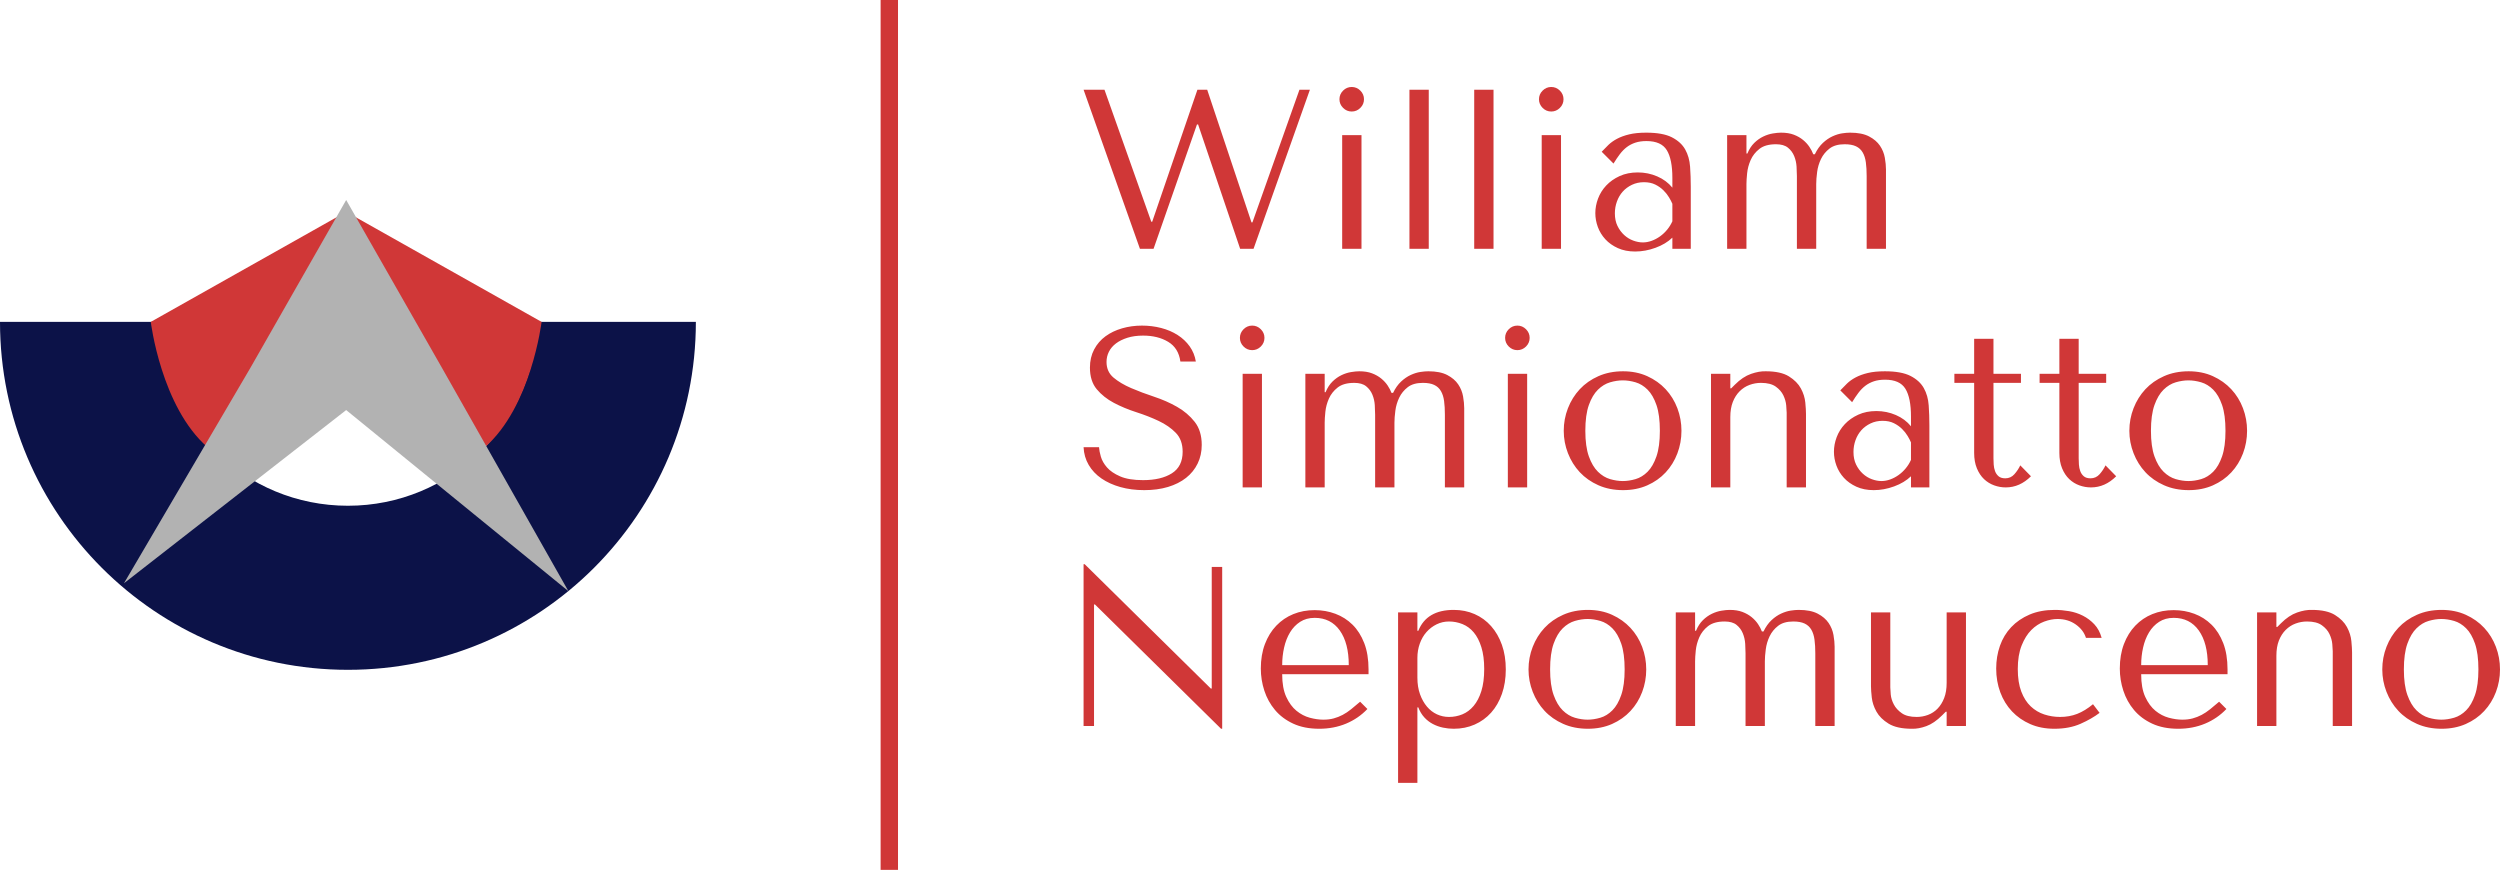 <svg viewBox='419.779 71.444 326.478 113.593' width='326.478' height='113.593' xmlns='http://www.w3.org/2000/svg' xmlns:xlink='http://www.w3.org/1999/xlink' preserveAspectRatio='none'><defs></defs><style>.aIptOCySncolors-0f5d2944b-55bc-4617-8e61-41abde7f02a0 {fill:#0C1248;fill-opacity:1;}.aIptOCySncolors-1f5d2944b-55bc-4617-8e61-41abde7f02a0 {fill:#D03737;fill-opacity:1;}.aIptOCySncolors-2f5d2944b-55bc-4617-8e61-41abde7f02a0 {fill:#B2B2B2;fill-opacity:1;}.aIptOCySncolors-3f5d2944b-55bc-4617-8e61-41abde7f02a0 {fill:#72849C;fill-opacity:1;}.aIptOCySncolors-4f5d2944b-55bc-4617-8e61-41abde7f02a0 {fill:#6F6F6F;fill-opacity:1;}.aIptOCySncolors-5f5d2944b-55bc-4617-8e61-41abde7f02a0 {fill:#860C0C;fill-opacity:1;}.aIptOCySncolors-6f5d2944b-55bc-4617-8e61-41abde7f02a0 {fill:#650E0E;fill-opacity:1;}.aIptOCySncolors-7f5d2944b-55bc-4617-8e61-41abde7f02a0 {fill:#373B59;fill-opacity:1;}.companyNamef5d2944b-55bc-4617-8e61-41abde7f02a0 {fill:#D03737;fill-opacity:1;}.icon3-strf5d2944b-55bc-4617-8e61-41abde7f02a0 {stroke:#B2B2B2;stroke-opacity:1;}.shapeStroke-strf5d2944b-55bc-4617-8e61-41abde7f02a0 {stroke:#0C1248;stroke-opacity:1;}</style><g opacity='1' transform='rotate(0 419.779 97.563)'> <svg width='90.874' height='61.354' x='419.779' y='97.563' version='1.1' preserveAspectRatio='none' viewBox='12.308 31.333 176.258 119'> <g transform='matrix(1 0 0 1 0 0)' ><g><path data-color='1' d='M148.416 62.205c-.791 25.847-21.94 46.571-47.979 46.571S53.248 88.052 52.458 62.205h-40.15c0 48.672 39.457 88.128 88.129 88.128s88.129-39.456 88.129-88.128h-40.15z' class='aIptOCySncolors-0f5d2944b-55bc-4617-8e61-41abde7f02a0'></path><path data-color='2' d='M99.994 34.331l1.213 1.698s33.576 57.045 33.871 57.955c11.793-10.22 14.41-31.779 14.41-31.779L99.994 34.331z' class='aIptOCySncolors-1f5d2944b-55bc-4617-8e61-41abde7f02a0'></path><path data-color='2' d='M64.91 93.984c.295-.91 33.871-57.955 33.871-57.955l1.213-1.698L50.5 62.205s2.617 21.559 14.41 31.779z' class='aIptOCySncolors-1f5d2944b-55bc-4617-8e61-41abde7f02a0'></path><path data-color='3' d='M99.994 31.333l24.262 42.516 32.025 56.558-56.287-45.869-56.287 43.875 32.025-54.564 24.262-42.516z' class='aIptOCySncolors-2f5d2944b-55bc-4617-8e61-41abde7f02a0'></path></g></g> </svg> </g><g opacity='1' transform='rotate(0 561.284 82.803)'> <svg width='184.973' height='90.874' x='561.284' y='82.803' version='1.1' preserveAspectRatio='none' viewBox='4.8 -28.48 249.32 122.48'> <g transform='matrix(1 0 0 1 0 0)' class='companyNamef5d2944b-55bc-4617-8e61-41abde7f02a0'><path id='id-f5d2944b-55bc-4617-8e61-41abde7f02a0D6z1nYkh27' d='M8.48-28L4.80-28L14.72 0L17.12 0L24.76-21.88L24.96-21.88L32.36 0L34.72 0L44.64-28L42.80-28L34.52-4.64L34.36-4.64L26.56-28L24.84-28L16.88-4.76L16.72-4.76L8.48-28Z M53.72-20L50.32-20L50.32 0L53.72 0L53.72-20ZM49.84-26.32L49.84-26.32Q49.84-25.44 50.48-24.80Q51.12-24.16 52-24.16L52-24.16Q52.88-24.16 53.52-24.80Q54.16-25.44 54.16-26.32L54.16-26.32Q54.16-27.20 53.52-27.84Q52.88-28.48 52-28.48L52-28.48Q51.12-28.48 50.48-27.84Q49.84-27.20 49.84-26.32Z M65.56 0L65.56-28L62.16-28L62.16 0L65.56 0Z M76.96 0L76.96-28L73.56-28L73.56 0L76.96 0Z M88.84-20L85.44-20L85.44 0L88.84 0L88.84-20ZM84.96-26.32L84.96-26.32Q84.96-25.44 85.60-24.80Q86.24-24.16 87.12-24.16L87.12-24.16Q88.00-24.16 88.64-24.80Q89.28-25.44 89.28-26.32L89.28-26.32Q89.28-27.20 88.64-27.84Q88.00-28.48 87.12-28.48L87.12-28.48Q86.24-28.48 85.60-27.84Q84.96-27.20 84.96-26.32Z M103.84-20.44L103.84-20.44Q106.76-20.44 108.36-19.62Q109.96-18.80 110.70-17.48Q111.44-16.16 111.56-14.44Q111.68-12.72 111.68-10.92L111.68-10.92L111.68 0L108.44 0L108.44-1.96Q107.28-0.84 105.48-0.18Q103.68 0.48 101.88 0.48L101.88 0.48Q100.16 0.48 98.84-0.12Q97.52-0.72 96.64-1.68Q95.76-2.64 95.32-3.84Q94.88-5.04 94.88-6.28L94.88-6.28Q94.88-7.56 95.36-8.84Q95.84-10.12 96.80-11.14Q97.76-12.16 99.16-12.80Q100.56-13.44 102.36-13.44L102.36-13.44Q104.16-13.44 105.78-12.74Q107.40-12.04 108.44-10.76L108.44-10.76L108.44-12.48Q108.44-15.76 107.46-17.36Q106.48-18.96 103.88-18.96L103.88-18.96Q102.76-18.96 101.92-18.68Q101.08-18.40 100.42-17.90Q99.76-17.40 99.20-16.66Q98.64-15.92 98.08-15L98.08-15L96-17.08Q96.56-17.68 97.18-18.28Q97.80-18.88 98.70-19.36Q99.60-19.84 100.84-20.14Q102.08-20.44 103.84-20.44ZM108.44-4.84L108.44-7.92Q108.24-8.40 107.86-9.04Q107.48-9.68 106.88-10.28Q106.28-10.88 105.44-11.30Q104.60-11.72 103.44-11.72L103.44-11.72Q102.28-11.72 101.32-11.26Q100.36-10.80 99.70-10.06Q99.04-9.32 98.68-8.32Q98.32-7.32 98.32-6.24L98.32-6.24Q98.32-4.96 98.78-4.02Q99.24-3.08 99.96-2.42Q100.68-1.76 101.56-1.44Q102.44-1.12 103.24-1.12L103.24-1.12Q104-1.12 104.78-1.40Q105.56-1.68 106.26-2.18Q106.96-2.68 107.52-3.36Q108.08-4.04 108.44-4.84L108.44-4.84Z M118.08 0L121.48 0L121.48-11.40Q121.48-12.12 121.60-13.30Q121.72-14.48 122.22-15.62Q122.72-16.76 123.76-17.58Q124.80-18.40 126.68-18.40L126.68-18.40Q128.04-18.40 128.78-17.80Q129.52-17.20 129.88-16.32Q130.24-15.44 130.30-14.48Q130.36-13.52 130.36-12.80L130.36-12.80L130.36 0L133.76 0L133.76-11.40Q133.76-12.28 133.92-13.50Q134.08-14.72 134.60-15.80Q135.12-16.88 136.10-17.64Q137.08-18.40 138.76-18.40L138.76-18.40Q140-18.40 140.76-18.04Q141.52-17.68 141.94-16.96Q142.36-16.24 142.50-15.20Q142.64-14.16 142.64-12.80L142.64-12.80L142.64 0L146.04 0L146.04-13.96Q146.04-14.88 145.84-16.02Q145.64-17.16 144.98-18.14Q144.32-19.12 143.06-19.78Q141.80-20.44 139.72-20.44L139.72-20.44Q139.12-20.44 138.32-20.32Q137.52-20.20 136.64-19.80Q135.76-19.40 134.94-18.64Q134.12-17.88 133.52-16.64L133.52-16.64L133.24-16.64Q133-17.28 132.56-17.94Q132.12-18.60 131.44-19.16Q130.76-19.72 129.82-20.08Q128.88-20.44 127.56-20.44L127.56-20.44Q126.96-20.44 126.12-20.30Q125.28-20.16 124.44-19.76Q123.60-19.36 122.86-18.64Q122.12-17.92 121.64-16.76L121.64-16.76L121.48-16.76L121.48-20L118.08-20L118.08 0Z M7.52 34.92L4.80 34.92Q4.88 36.64 5.70 38.04Q6.52 39.44 7.94 40.42Q9.36 41.40 11.28 41.94Q13.20 42.48 15.48 42.48L15.48 42.48Q17.80 42.48 19.66 41.92Q21.52 41.36 22.84 40.32Q24.16 39.28 24.88 37.80Q25.60 36.32 25.60 34.52L25.60 34.52Q25.60 32.04 24.36 30.46Q23.12 28.88 21.26 27.82Q19.40 26.76 17.22 26.04Q15.04 25.32 13.18 24.52Q11.32 23.72 10.08 22.68Q8.84 21.64 8.84 19.92L8.84 19.92Q8.84 18.96 9.26 18.12Q9.68 17.28 10.50 16.66Q11.32 16.04 12.52 15.66Q13.72 15.28 15.28 15.28L15.28 15.28Q17.88 15.28 19.70 16.38Q21.52 17.48 21.84 19.84L21.84 19.84L24.56 19.84Q24.32 18.36 23.48 17.18Q22.64 16 21.36 15.18Q20.08 14.36 18.46 13.94Q16.84 13.52 15.08 13.52L15.08 13.52Q13.24 13.52 11.58 14Q9.92 14.48 8.66 15.40Q7.40 16.32 6.66 17.72Q5.92 19.12 5.92 20.92L5.92 20.92Q5.92 23.28 7.12 24.72Q8.32 26.16 10.14 27.12Q11.96 28.08 14.08 28.76Q16.20 29.44 18.02 30.30Q19.84 31.16 21.04 32.40Q22.24 33.64 22.24 35.72L22.24 35.72Q22.24 38.32 20.34 39.52Q18.44 40.72 15.28 40.72L15.28 40.72Q12.76 40.72 11.24 40.06Q9.72 39.40 8.92 38.48Q8.12 37.56 7.84 36.58Q7.56 35.60 7.52 34.92L7.52 34.92Z M36.20 22L32.80 22L32.80 42L36.20 42L36.20 22ZM32.32 15.68L32.32 15.68Q32.32 16.56 32.96 17.20Q33.60 17.84 34.48 17.84L34.48 17.84Q35.36 17.84 36 17.20Q36.64 16.56 36.64 15.68L36.64 15.68Q36.64 14.80 36 14.16Q35.36 13.52 34.48 13.52L34.48 13.52Q33.60 13.52 32.96 14.16Q32.32 14.80 32.32 15.68Z M43.84 42L47.24 42L47.24 30.60Q47.24 29.88 47.36 28.70Q47.48 27.52 47.98 26.38Q48.48 25.24 49.52 24.42Q50.56 23.60 52.44 23.60L52.44 23.60Q53.80 23.60 54.54 24.20Q55.28 24.80 55.64 25.68Q56 26.56 56.06 27.52Q56.12 28.48 56.12 29.20L56.12 29.20L56.12 42L59.52 42L59.52 30.60Q59.52 29.72 59.68 28.50Q59.84 27.28 60.36 26.20Q60.88 25.12 61.86 24.36Q62.84 23.60 64.52 23.60L64.52 23.60Q65.76 23.60 66.52 23.96Q67.28 24.32 67.70 25.04Q68.12 25.76 68.26 26.80Q68.40 27.84 68.40 29.20L68.40 29.20L68.40 42L71.80 42L71.80 28.04Q71.80 27.12 71.60 25.98Q71.40 24.84 70.74 23.86Q70.08 22.88 68.82 22.22Q67.56 21.56 65.48 21.56L65.48 21.56Q64.88 21.56 64.08 21.68Q63.28 21.80 62.40 22.20Q61.52 22.60 60.70 23.36Q59.88 24.12 59.28 25.36L59.28 25.36L59 25.36Q58.76 24.72 58.32 24.06Q57.88 23.40 57.20 22.84Q56.52 22.28 55.58 21.92Q54.64 21.56 53.32 21.56L53.32 21.56Q52.72 21.56 51.88 21.70Q51.04 21.84 50.20 22.24Q49.36 22.64 48.62 23.36Q47.88 24.08 47.40 25.24L47.40 25.24L47.24 25.24L47.24 22L43.84 22L43.84 42Z M82.88 22L79.48 22L79.48 42L82.88 42L82.88 22ZM79 15.68L79 15.68Q79 16.56 79.64 17.20Q80.28 17.84 81.16 17.84L81.16 17.84Q82.04 17.84 82.68 17.20Q83.32 16.56 83.32 15.68L83.32 15.68Q83.32 14.80 82.68 14.16Q82.04 13.52 81.16 13.52L81.16 13.52Q80.28 13.52 79.64 14.16Q79 14.80 79 15.68Z M110.04 32.04L110.04 32.04Q110.04 34.12 109.32 36.02Q108.60 37.92 107.26 39.36Q105.92 40.80 104.02 41.64Q102.12 42.48 99.76 42.48L99.76 42.48Q97.36 42.48 95.42 41.62Q93.48 40.76 92.14 39.32Q90.80 37.88 90.06 35.98Q89.32 34.08 89.32 32.04L89.32 32.04Q89.32 29.96 90.06 28.06Q90.80 26.16 92.14 24.72Q93.48 23.28 95.42 22.42Q97.36 21.56 99.76 21.56L99.76 21.56Q102.12 21.56 104.02 22.42Q105.92 23.28 107.26 24.72Q108.60 26.16 109.32 28.06Q110.04 29.96 110.04 32.04ZM106.24 32.04L106.24 32.04Q106.24 29.24 105.64 27.50Q105.04 25.76 104.08 24.80Q103.12 23.84 101.96 23.50Q100.80 23.16 99.72 23.16L99.72 23.16Q98.64 23.16 97.48 23.50Q96.32 23.84 95.34 24.80Q94.36 25.76 93.74 27.50Q93.12 29.24 93.12 32.04L93.12 32.04Q93.12 34.80 93.74 36.54Q94.36 38.28 95.34 39.24Q96.32 40.20 97.48 40.54Q98.64 40.88 99.72 40.88L99.72 40.88Q100.80 40.88 101.96 40.54Q103.12 40.20 104.08 39.24Q105.04 38.28 105.64 36.54Q106.24 34.80 106.24 32.04Z M128.56 42L131.96 42L131.96 29.04Q131.96 28.32 131.84 27.06Q131.72 25.80 131.06 24.58Q130.40 23.36 128.96 22.46Q127.52 21.56 124.88 21.56L124.88 21.56Q123.72 21.52 122.28 22.02Q120.84 22.52 119.44 23.92L119.44 23.92L118.80 24.56L118.64 24.56L118.64 22L115.24 22L115.24 42L118.64 42L118.64 29.64Q118.64 28.08 119.08 26.96Q119.52 25.84 120.28 25.08Q121.04 24.32 122.02 23.96Q123 23.60 124.04 23.60L124.04 23.60Q125.72 23.60 126.64 24.26Q127.56 24.92 127.98 25.80Q128.40 26.68 128.48 27.56Q128.56 28.44 128.56 28.84L128.56 28.84L128.56 42Z M145.84 21.56L145.84 21.56Q148.76 21.56 150.36 22.38Q151.96 23.20 152.70 24.52Q153.44 25.84 153.56 27.56Q153.68 29.28 153.68 31.08L153.68 31.08L153.68 42L150.44 42L150.44 40.04Q149.28 41.16 147.48 41.82Q145.68 42.48 143.88 42.48L143.88 42.48Q142.16 42.48 140.84 41.88Q139.52 41.28 138.64 40.32Q137.76 39.36 137.32 38.16Q136.88 36.96 136.88 35.72L136.88 35.72Q136.88 34.44 137.36 33.16Q137.84 31.88 138.80 30.86Q139.76 29.84 141.16 29.20Q142.56 28.56 144.36 28.56L144.36 28.56Q146.16 28.56 147.78 29.26Q149.40 29.96 150.44 31.24L150.44 31.24L150.44 29.52Q150.44 26.24 149.46 24.64Q148.48 23.04 145.88 23.04L145.88 23.04Q144.76 23.04 143.92 23.32Q143.08 23.60 142.42 24.10Q141.76 24.60 141.20 25.34Q140.64 26.08 140.08 27L140.08 27L138 24.92Q138.56 24.32 139.18 23.72Q139.80 23.12 140.70 22.64Q141.60 22.16 142.84 21.86Q144.08 21.56 145.84 21.56ZM150.44 37.16L150.44 34.08Q150.24 33.60 149.86 32.96Q149.48 32.32 148.88 31.72Q148.28 31.12 147.44 30.70Q146.60 30.28 145.44 30.28L145.44 30.28Q144.28 30.28 143.32 30.74Q142.36 31.20 141.70 31.94Q141.04 32.68 140.68 33.68Q140.32 34.68 140.32 35.76L140.32 35.76Q140.32 37.04 140.78 37.98Q141.24 38.92 141.96 39.58Q142.68 40.24 143.56 40.56Q144.44 40.88 145.24 40.88L145.24 40.88Q146 40.88 146.78 40.60Q147.56 40.32 148.26 39.82Q148.96 39.32 149.52 38.64Q150.08 37.96 150.44 37.16L150.44 37.16Z M161.56 23.60L158.08 23.60L158.08 22L161.56 22L161.56 15.84L164.96 15.84L164.96 22L169.80 22L169.80 23.60L164.96 23.60L164.96 36.88Q164.96 37.36 165 37.98Q165.04 38.60 165.24 39.14Q165.44 39.68 165.86 40.04Q166.28 40.40 167.04 40.40L167.04 40.40Q168 40.40 168.64 39.68Q169.28 38.96 169.68 38.12L169.68 38.12L171.56 40.04Q169.60 42 167.12 42L167.12 42Q166.08 42 165.08 41.64Q164.08 41.28 163.30 40.54Q162.52 39.80 162.04 38.64Q161.56 37.48 161.56 35.92L161.56 35.92L161.56 23.60Z M176.56 23.60L173.08 23.60L173.08 22L176.56 22L176.56 15.84L179.96 15.84L179.96 22L184.80 22L184.80 23.60L179.96 23.60L179.96 36.88Q179.96 37.36 180 37.98Q180.04 38.60 180.24 39.14Q180.44 39.68 180.86 40.04Q181.28 40.40 182.04 40.40L182.04 40.40Q183 40.40 183.64 39.68Q184.28 38.96 184.68 38.12L184.68 38.12L186.56 40.04Q184.60 42 182.12 42L182.12 42Q181.08 42 180.08 41.64Q179.08 41.28 178.30 40.54Q177.52 39.80 177.04 38.64Q176.56 37.48 176.56 35.92L176.56 35.92L176.56 23.60Z M209.60 32.04L209.60 32.04Q209.60 34.12 208.88 36.02Q208.16 37.92 206.82 39.36Q205.48 40.80 203.58 41.64Q201.68 42.48 199.32 42.48L199.32 42.48Q196.92 42.48 194.98 41.62Q193.04 40.76 191.70 39.32Q190.36 37.88 189.62 35.98Q188.88 34.08 188.88 32.04L188.88 32.04Q188.88 29.96 189.62 28.06Q190.36 26.16 191.70 24.72Q193.04 23.28 194.98 22.42Q196.92 21.56 199.32 21.56L199.32 21.56Q201.68 21.56 203.58 22.42Q205.48 23.28 206.82 24.72Q208.16 26.16 208.88 28.06Q209.60 29.96 209.60 32.04ZM205.80 32.04L205.80 32.04Q205.80 29.24 205.20 27.50Q204.60 25.76 203.64 24.80Q202.68 23.84 201.52 23.50Q200.36 23.16 199.28 23.16L199.28 23.16Q198.20 23.16 197.04 23.50Q195.88 23.84 194.90 24.80Q193.92 25.76 193.30 27.50Q192.68 29.24 192.68 32.04L192.68 32.04Q192.68 34.80 193.30 36.54Q193.92 38.28 194.90 39.24Q195.88 40.20 197.04 40.54Q198.20 40.88 199.28 40.88L199.28 40.88Q200.36 40.88 201.52 40.54Q202.68 40.20 203.64 39.24Q204.60 38.28 205.20 36.54Q205.80 34.80 205.80 32.04Z M29.20 56L27.36 56L27.36 77.40L27.20 77.40L5 55.52L4.80 55.52L4.80 84L6.64 84L6.64 62.60L6.80 62.60L29 84.48L29.20 84.48L29.20 56Z M39.76 74.88L54.96 74.88L54.96 74.04Q54.96 71.36 54.20 69.40Q53.44 67.44 52.14 66.16Q50.84 64.88 49.12 64.24Q47.40 63.60 45.48 63.60L45.48 63.60Q43.44 63.60 41.72 64.30Q40 65 38.72 66.34Q37.44 67.68 36.72 69.58Q36 71.48 36 73.88L36 73.88Q36 75.88 36.62 77.78Q37.24 79.68 38.50 81.18Q39.76 82.68 41.70 83.58Q43.64 84.48 46.28 84.48L46.28 84.48Q48.84 84.48 51 83.58Q53.16 82.68 54.76 81L54.76 81L53.48 79.72Q52.64 80.44 51.90 81.04Q51.16 81.64 50.40 82.04Q49.64 82.44 48.82 82.66Q48 82.88 47 82.88L47 82.88Q45.88 82.88 44.62 82.54Q43.36 82.20 42.28 81.32Q41.20 80.44 40.48 78.88Q39.76 77.32 39.76 74.88L39.76 74.88ZM51.48 73.28L39.76 73.28Q39.76 71.68 40.10 70.18Q40.44 68.68 41.14 67.52Q41.84 66.36 42.92 65.66Q44 64.96 45.48 64.96L45.48 64.96Q48.32 64.96 49.90 67.18Q51.48 69.40 51.48 73.28L51.48 73.28Z M60.16 64L60.16 94L63.56 94L63.56 80.72L63.72 80.72Q64.12 81.76 64.78 82.48Q65.44 83.20 66.28 83.64Q67.12 84.08 68.06 84.28Q69 84.48 69.96 84.48L69.96 84.48Q71.96 84.48 73.64 83.74Q75.32 83 76.54 81.64Q77.76 80.28 78.44 78.34Q79.12 76.40 79.12 74.04L79.12 74.04Q79.12 71.64 78.44 69.72Q77.76 67.80 76.54 66.42Q75.32 65.04 73.64 64.30Q71.96 63.56 69.96 63.56L69.96 63.56Q65.20 63.56 63.72 67.24L63.72 67.24L63.56 67.24L63.56 64L60.16 64ZM63.56 75.48L63.56 72Q63.56 70.68 63.98 69.50Q64.40 68.32 65.16 67.46Q65.92 66.60 66.94 66.10Q67.96 65.60 69.12 65.60L69.12 65.60Q70.36 65.60 71.50 66.06Q72.64 66.52 73.48 67.52Q74.32 68.52 74.82 70.12Q75.32 71.72 75.32 73.96L75.32 73.96Q75.32 76.24 74.82 77.84Q74.32 79.44 73.46 80.46Q72.60 81.48 71.48 81.94Q70.36 82.40 69.12 82.40L69.12 82.40Q68 82.40 67 81.94Q66 81.48 65.24 80.58Q64.48 79.68 64.02 78.40Q63.56 77.12 63.56 75.48L63.56 75.48Z M103.84 74.04L103.84 74.04Q103.84 76.12 103.12 78.02Q102.40 79.92 101.06 81.36Q99.72 82.80 97.82 83.64Q95.92 84.48 93.56 84.48L93.56 84.48Q91.16 84.48 89.22 83.62Q87.28 82.76 85.94 81.32Q84.60 79.88 83.86 77.98Q83.12 76.08 83.12 74.04L83.12 74.04Q83.12 71.96 83.86 70.06Q84.60 68.16 85.94 66.72Q87.28 65.28 89.22 64.42Q91.16 63.56 93.56 63.56L93.56 63.56Q95.92 63.56 97.82 64.42Q99.72 65.28 101.06 66.72Q102.40 68.16 103.12 70.06Q103.84 71.96 103.84 74.04ZM100.04 74.04L100.04 74.04Q100.04 71.24 99.44 69.50Q98.84 67.76 97.88 66.80Q96.92 65.84 95.76 65.50Q94.60 65.16 93.52 65.16L93.52 65.16Q92.44 65.16 91.28 65.50Q90.12 65.84 89.14 66.80Q88.16 67.76 87.54 69.50Q86.92 71.24 86.92 74.04L86.92 74.04Q86.92 76.80 87.54 78.54Q88.16 80.28 89.14 81.24Q90.12 82.20 91.28 82.54Q92.44 82.88 93.52 82.88L93.52 82.88Q94.60 82.88 95.76 82.54Q96.92 82.20 97.88 81.24Q98.84 80.28 99.44 78.54Q100.04 76.80 100.04 74.04Z M109.04 84L112.44 84L112.44 72.60Q112.44 71.88 112.56 70.70Q112.68 69.52 113.18 68.38Q113.68 67.24 114.72 66.42Q115.76 65.60 117.64 65.60L117.64 65.60Q119 65.60 119.74 66.20Q120.48 66.80 120.84 67.68Q121.20 68.56 121.26 69.52Q121.32 70.48 121.32 71.20L121.32 71.20L121.32 84L124.72 84L124.72 72.60Q124.72 71.72 124.88 70.50Q125.04 69.28 125.56 68.20Q126.08 67.12 127.06 66.36Q128.04 65.60 129.72 65.60L129.72 65.60Q130.96 65.60 131.72 65.96Q132.48 66.32 132.90 67.04Q133.32 67.76 133.46 68.80Q133.60 69.84 133.60 71.20L133.60 71.20L133.60 84L137 84L137 70.04Q137 69.12 136.80 67.98Q136.60 66.84 135.94 65.86Q135.28 64.88 134.02 64.22Q132.76 63.56 130.68 63.56L130.68 63.56Q130.08 63.56 129.28 63.68Q128.48 63.80 127.60 64.20Q126.72 64.60 125.90 65.36Q125.08 66.12 124.48 67.36L124.48 67.36L124.20 67.36Q123.96 66.72 123.52 66.06Q123.08 65.40 122.40 64.84Q121.72 64.28 120.78 63.92Q119.84 63.56 118.52 63.56L118.52 63.56Q117.92 63.56 117.08 63.70Q116.24 63.84 115.40 64.24Q114.56 64.64 113.82 65.36Q113.08 66.08 112.60 67.24L112.60 67.24L112.44 67.24L112.44 64L109.04 64L109.04 84Z M146.80 64L143.40 64L143.40 77Q143.40 77.72 143.54 78.98Q143.68 80.24 144.36 81.46Q145.04 82.68 146.50 83.58Q147.96 84.48 150.60 84.48L150.60 84.48Q151.76 84.52 153.14 84.02Q154.52 83.52 155.92 82.12L155.92 82.12L156.56 81.48L156.72 81.48L156.72 84L160.12 84L160.12 64L156.72 64L156.72 76.40Q156.72 77.96 156.28 79.08Q155.84 80.20 155.12 80.94Q154.40 81.68 153.44 82.04Q152.48 82.40 151.44 82.40L151.44 82.40Q149.76 82.40 148.82 81.74Q147.88 81.08 147.42 80.20Q146.96 79.32 146.88 78.46Q146.80 77.60 146.80 77.20L146.80 77.20L146.80 64Z M176.68 82.40L176.68 82.40Q175.24 82.40 173.90 81.96Q172.56 81.52 171.52 80.54Q170.48 79.56 169.86 77.94Q169.24 76.32 169.24 73.96L169.24 73.96Q169.24 71.52 169.92 69.82Q170.60 68.12 171.62 67.10Q172.64 66.08 173.88 65.62Q175.12 65.16 176.24 65.16L176.24 65.16Q178.08 65.16 179.44 66.12Q180.80 67.08 181.24 68.48L181.24 68.48L184 68.48Q183.60 67.04 182.72 66.10Q181.84 65.16 180.70 64.58Q179.56 64 178.26 63.78Q176.96 63.56 175.76 63.56L175.76 63.56Q173.24 63.56 171.32 64.38Q169.40 65.20 168.08 66.60Q166.76 68 166.10 69.88Q165.44 71.76 165.44 73.88L165.44 73.88Q165.44 76.12 166.16 78.06Q166.88 80 168.22 81.42Q169.56 82.84 171.44 83.66Q173.32 84.48 175.68 84.48L175.68 84.48Q178.32 84.48 180.30 83.60Q182.28 82.72 183.64 81.68L183.64 81.68L182.48 80.16Q181.08 81.32 179.70 81.86Q178.32 82.40 176.68 82.40Z M190.96 74.88L206.16 74.88L206.16 74.04Q206.16 71.36 205.40 69.40Q204.64 67.44 203.34 66.16Q202.04 64.88 200.32 64.24Q198.60 63.60 196.68 63.60L196.68 63.60Q194.64 63.60 192.92 64.30Q191.20 65 189.92 66.34Q188.64 67.68 187.92 69.58Q187.20 71.48 187.20 73.88L187.20 73.88Q187.20 75.88 187.82 77.78Q188.44 79.68 189.70 81.18Q190.96 82.68 192.90 83.58Q194.84 84.48 197.48 84.48L197.48 84.48Q200.04 84.48 202.20 83.58Q204.36 82.68 205.96 81L205.96 81L204.68 79.72Q203.84 80.44 203.10 81.04Q202.36 81.64 201.60 82.04Q200.84 82.44 200.02 82.66Q199.20 82.88 198.20 82.88L198.20 82.88Q197.08 82.88 195.82 82.54Q194.56 82.20 193.48 81.32Q192.40 80.44 191.68 78.88Q190.96 77.32 190.96 74.88L190.96 74.88ZM202.68 73.28L190.96 73.28Q190.96 71.68 191.30 70.18Q191.64 68.68 192.34 67.52Q193.04 66.36 194.12 65.66Q195.20 64.96 196.68 64.96L196.68 64.96Q199.52 64.96 201.10 67.18Q202.68 69.40 202.68 73.28L202.68 73.28Z M224.68 84L228.08 84L228.08 71.04Q228.08 70.32 227.96 69.06Q227.84 67.80 227.18 66.58Q226.52 65.36 225.08 64.46Q223.64 63.56 221 63.56L221 63.56Q219.84 63.52 218.40 64.02Q216.96 64.52 215.56 65.92L215.56 65.92L214.92 66.56L214.76 66.56L214.76 64L211.36 64L211.36 84L214.76 84L214.76 71.64Q214.76 70.08 215.20 68.96Q215.64 67.84 216.40 67.08Q217.16 66.32 218.14 65.96Q219.12 65.60 220.16 65.60L220.16 65.60Q221.84 65.60 222.76 66.26Q223.68 66.92 224.10 67.80Q224.52 68.68 224.60 69.56Q224.68 70.44 224.68 70.84L224.68 70.84L224.68 84Z M254.12 74.04L254.12 74.04Q254.12 76.12 253.40 78.02Q252.68 79.92 251.34 81.36Q250 82.80 248.10 83.64Q246.20 84.48 243.84 84.48L243.84 84.48Q241.44 84.48 239.50 83.62Q237.56 82.76 236.22 81.32Q234.88 79.88 234.14 77.98Q233.40 76.08 233.40 74.04L233.40 74.04Q233.40 71.96 234.14 70.06Q234.88 68.16 236.22 66.72Q237.56 65.28 239.50 64.42Q241.44 63.56 243.84 63.56L243.84 63.56Q246.20 63.56 248.10 64.42Q250 65.28 251.34 66.72Q252.68 68.16 253.40 70.06Q254.12 71.96 254.12 74.04ZM250.32 74.04L250.32 74.04Q250.32 71.24 249.72 69.50Q249.12 67.76 248.16 66.80Q247.20 65.84 246.04 65.50Q244.88 65.16 243.80 65.16L243.80 65.16Q242.72 65.16 241.56 65.50Q240.40 65.84 239.42 66.80Q238.44 67.76 237.82 69.50Q237.20 71.24 237.20 74.04L237.20 74.04Q237.20 76.80 237.82 78.54Q238.44 80.28 239.42 81.24Q240.40 82.20 241.56 82.54Q242.72 82.88 243.80 82.88L243.80 82.88Q244.88 82.88 246.04 82.54Q247.20 82.20 248.16 81.24Q249.12 80.28 249.72 78.54Q250.32 76.80 250.32 74.04Z'/></g> </svg> </g><g opacity='1' transform='rotate(0 534.779 71.444)'> <svg width='2.272' height='113.593' x='534.779' y='71.444' version='1.1' preserveAspectRatio='none' viewBox='0 0 2.272 113.593'> <rect x='0' y='0' width='2.272' height='113.593' class='companyNamef5d2944b-55bc-4617-8e61-41abde7f02a0 shapeStroke-strf5d2944b-55bc-4617-8e61-41abde7f02a0' style='stroke-width:0;' rx='0px' ry='0px' /> </svg> </g></svg>